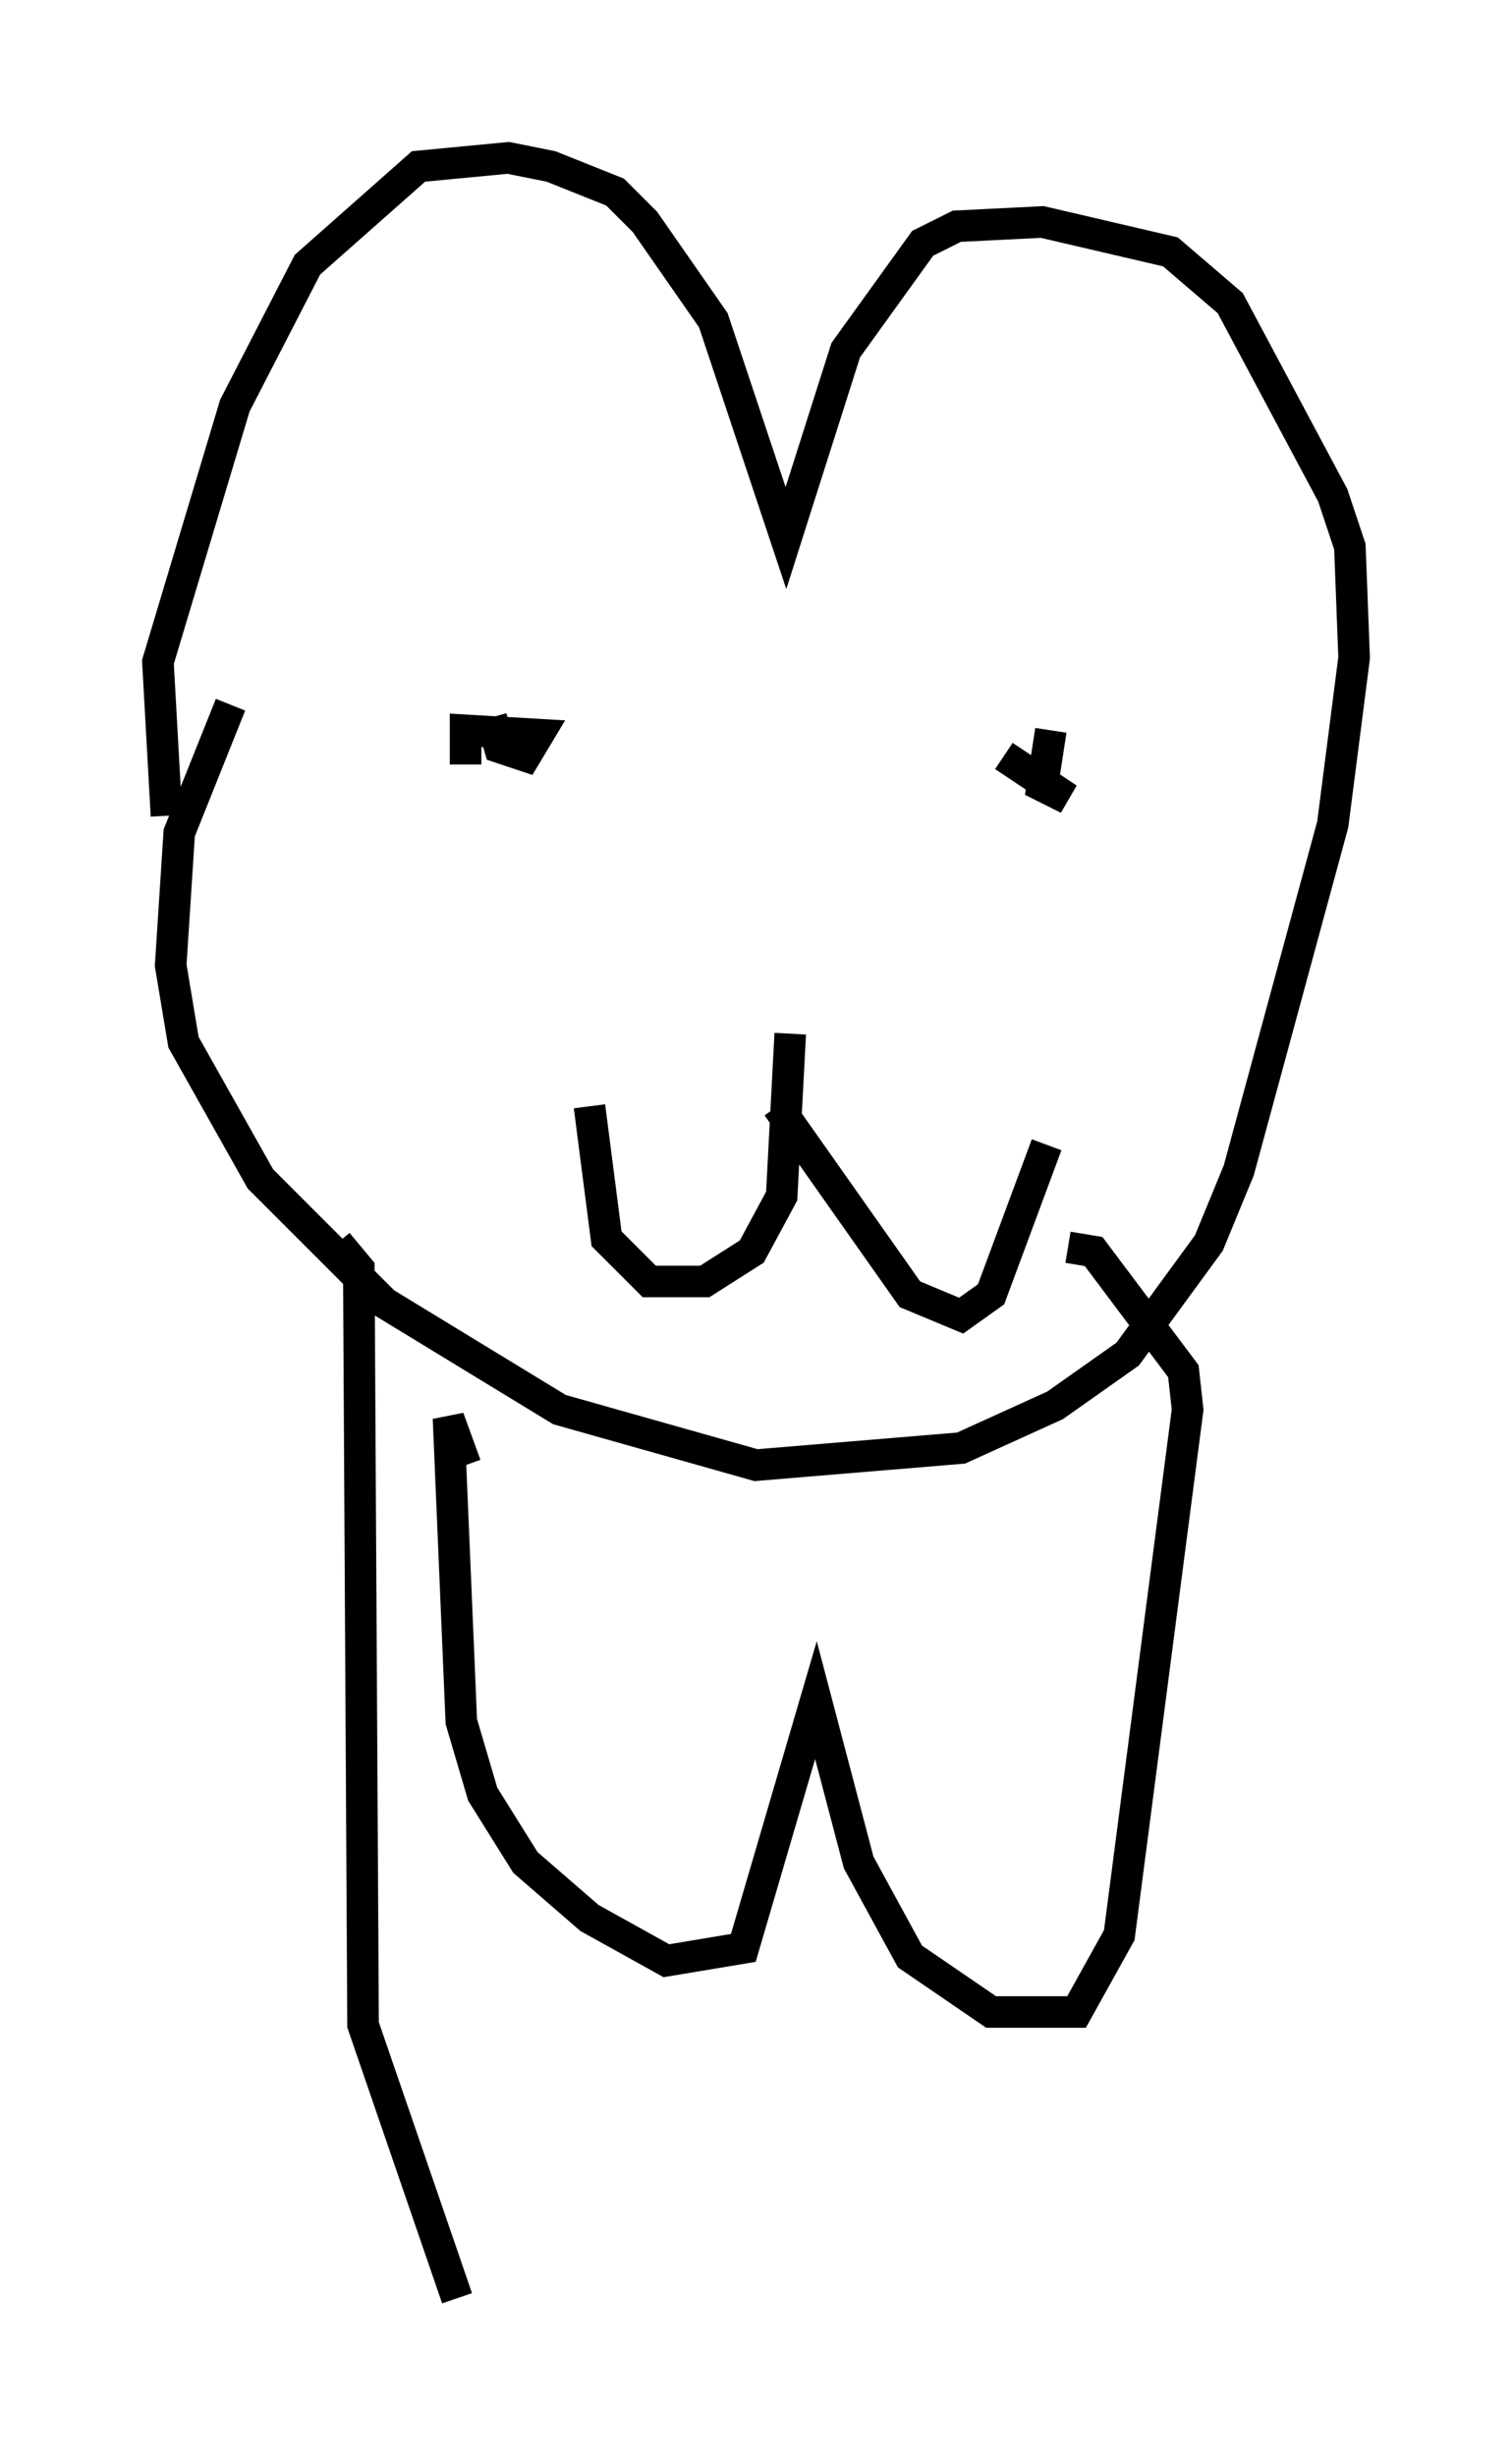 <?xml version="1.0" encoding="utf-8" ?>
<svg baseProfile="full" height="77.794" version="1.1" width="47.889" xmlns="http://www.w3.org/2000/svg" xmlns:ev="http://www.w3.org/2001/xml-events" xmlns:xlink="http://www.w3.org/1999/xlink"><defs /><rect fill="white" height="77.794" width="47.889" x="0" y="0" /><path d="M8.789, 21.915 m-1.488, 0.406 l-1.624, 4.059 -0.271, 4.195 l0.406, 2.436 2.436, 4.33 l3.924, 3.924 5.548, 3.383 l6.225, 1.759 6.495, -0.541 l2.977, -1.353 2.3, -1.624 l2.571, -3.518 0.947, -2.3 l2.977, -10.961 0.677, -5.277 l-0.135, -3.518 -0.541, -1.624 l-3.248, -6.089 -1.894, -1.624 l-4.059, -0.947 -2.706, 0.135 l-1.083, 0.541 -2.436, 3.383 l-1.894, 5.954 -2.3, -6.901 l-2.165, -3.112 -0.947, -0.947 l-2.03, -0.812 -1.353, -0.271 l-2.842, 0.271 -3.518, 3.112 l-2.3, 4.465 -2.436, 8.119 l0.271, 4.871 m10.284, -3.112 l0.271, 0.947 0.812, 0.271 l0.406, -0.677 -2.3, -0.135 l0.0, 1.083 m18.538, -1.083 l-0.271, 1.759 0.812, 0.406 l-2.03, -1.353 m-6.766, 8.796 l-0.271, 5.142 -0.947, 1.759 l-1.488, 0.947 -1.759, 0.0 l-1.353, -1.353 -0.541, -4.195 m5.954, 0.0 l4.195, 5.954 1.624, 0.677 l0.947, -0.677 1.759, -4.736 m-18.403, 10.149 l-0.541, -1.488 0.406, 9.607 l0.677, 2.3 1.353, 2.165 l2.03, 1.759 2.436, 1.353 l2.436, -0.406 2.3, -7.848 l1.353, 5.142 1.624, 2.977 l2.571, 1.759 2.706, 0.0 l1.353, -2.436 2.165, -16.644 l-0.135, -1.218 -2.842, -3.789 l-0.812, -0.135 m-23.139, -0.135 l0.677, 0.812 0.135, 23.951 l2.977, 8.66 " fill="none" stroke="black" stroke-width="1" /></svg>